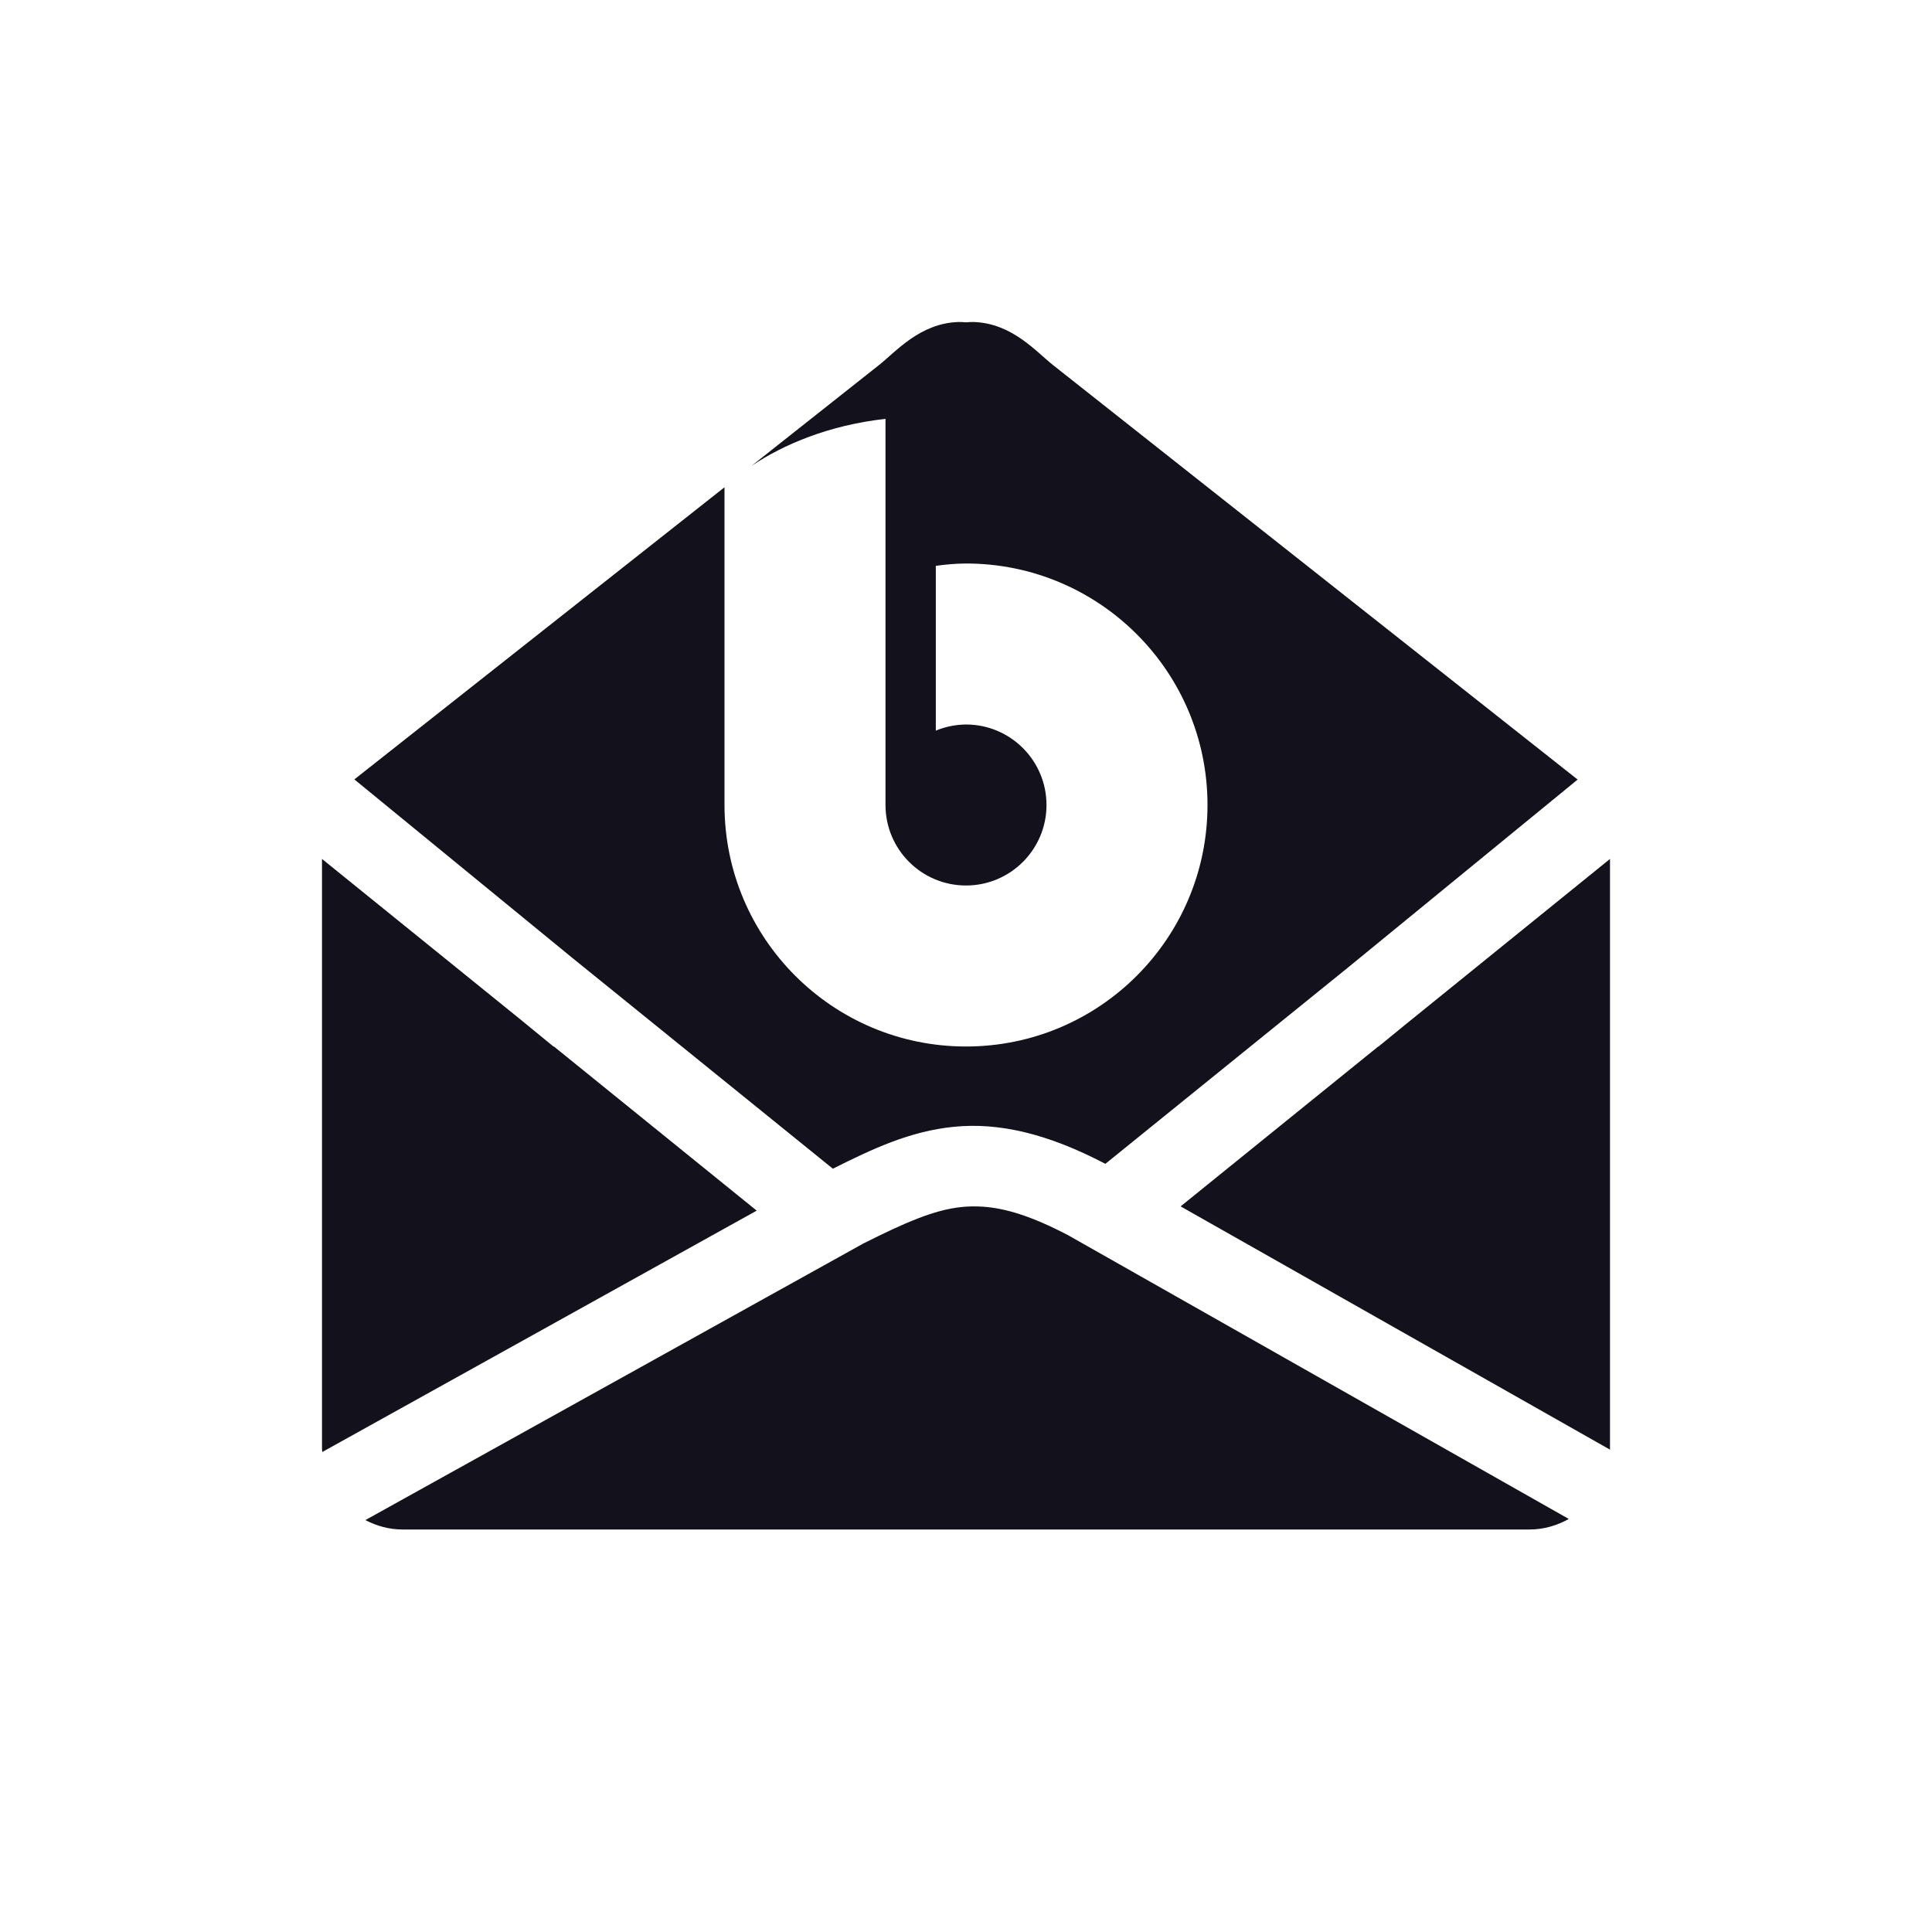 <svg xmlns="http://www.w3.org/2000/svg" width="24" height="24" version="1.1">
 <defs>
  <style id="current-color-scheme" type="text/css">
   .ColorScheme-Text { color:#13111C; } .ColorScheme-Highlight { color:#4285f4; } .ColorScheme-NeutralText { color:#ff9800; } .ColorScheme-PositiveText { color:#4caf50; } .ColorScheme-NegativeText { color:#f44336; }
  </style>
 </defs>
 <path style="fill:currentColor" class="ColorScheme-Text" d="M 11.906 4 C 11.425 4.015 11.127 4.372 10.914 4.539 L 9.336 5.787 C 9.73 5.523 10.294 5.282 11 5.203 L 11 10 C 11 10.552 11.448 11 12 11 C 12.552 11 13 10.552 13 10 C 13 9.448 12.552 9 12 9 C 11.871 9.001 11.744 9.027 11.625 9.076 L 11.625 7.029 C 11.758 7.011 11.866 7.001 12 7 C 13.657 7 15 8.343 15 10 C 15 11.657 13.657 13 12 13 C 10.343 13 9 11.657 9 10 L 9 6.053 L 4.402 9.682 L 7.113 11.902 L 10.346 14.518 C 10.843 14.269 11.303 14.053 11.844 13.998 C 12.41 13.94 13.018 14.084 13.73 14.457 C 13.73 14.457 13.732 14.457 13.732 14.457 L 16.771 11.998 L 19.598 9.684 L 13.086 4.539 C 12.873 4.372 12.575 4.015 12.094 4 C 12.064 3.999 12.031 4.002 12 4.004 C 11.969 4.002 11.936 3.999 11.906 4 z M 4 10.67 L 4 11.174 L 4 14 L 4 15.098 L 4 17.826 L 4 18 C 4 18.013 4.003 18.024 4.004 18.037 L 9.4 15.039 L 6.881 13 L 6.875 13 L 6.465 12.664 L 4 10.67 z M 20 10.67 L 17.469 12.719 L 17.125 13 L 17.121 13 L 14.666 14.986 L 20 18.008 C 20 18.005 20 18.003 20 18 L 20 17.826 L 20 15.098 L 20 14 L 20 11.174 L 20 10.67 z M 12.211 14.99 C 12.118 14.984 12.031 14.985 11.945 14.994 C 11.602 15.029 11.238 15.19 10.725 15.447 L 4.539 18.883 C 4.677 18.955 4.833 19 5 19 L 5.17 19 L 18.83 19 L 19 19 C 19.178 19 19.344 18.95 19.488 18.869 L 13.268 15.344 C 12.813 15.106 12.489 15.009 12.211 14.99 z"/>
</svg>
